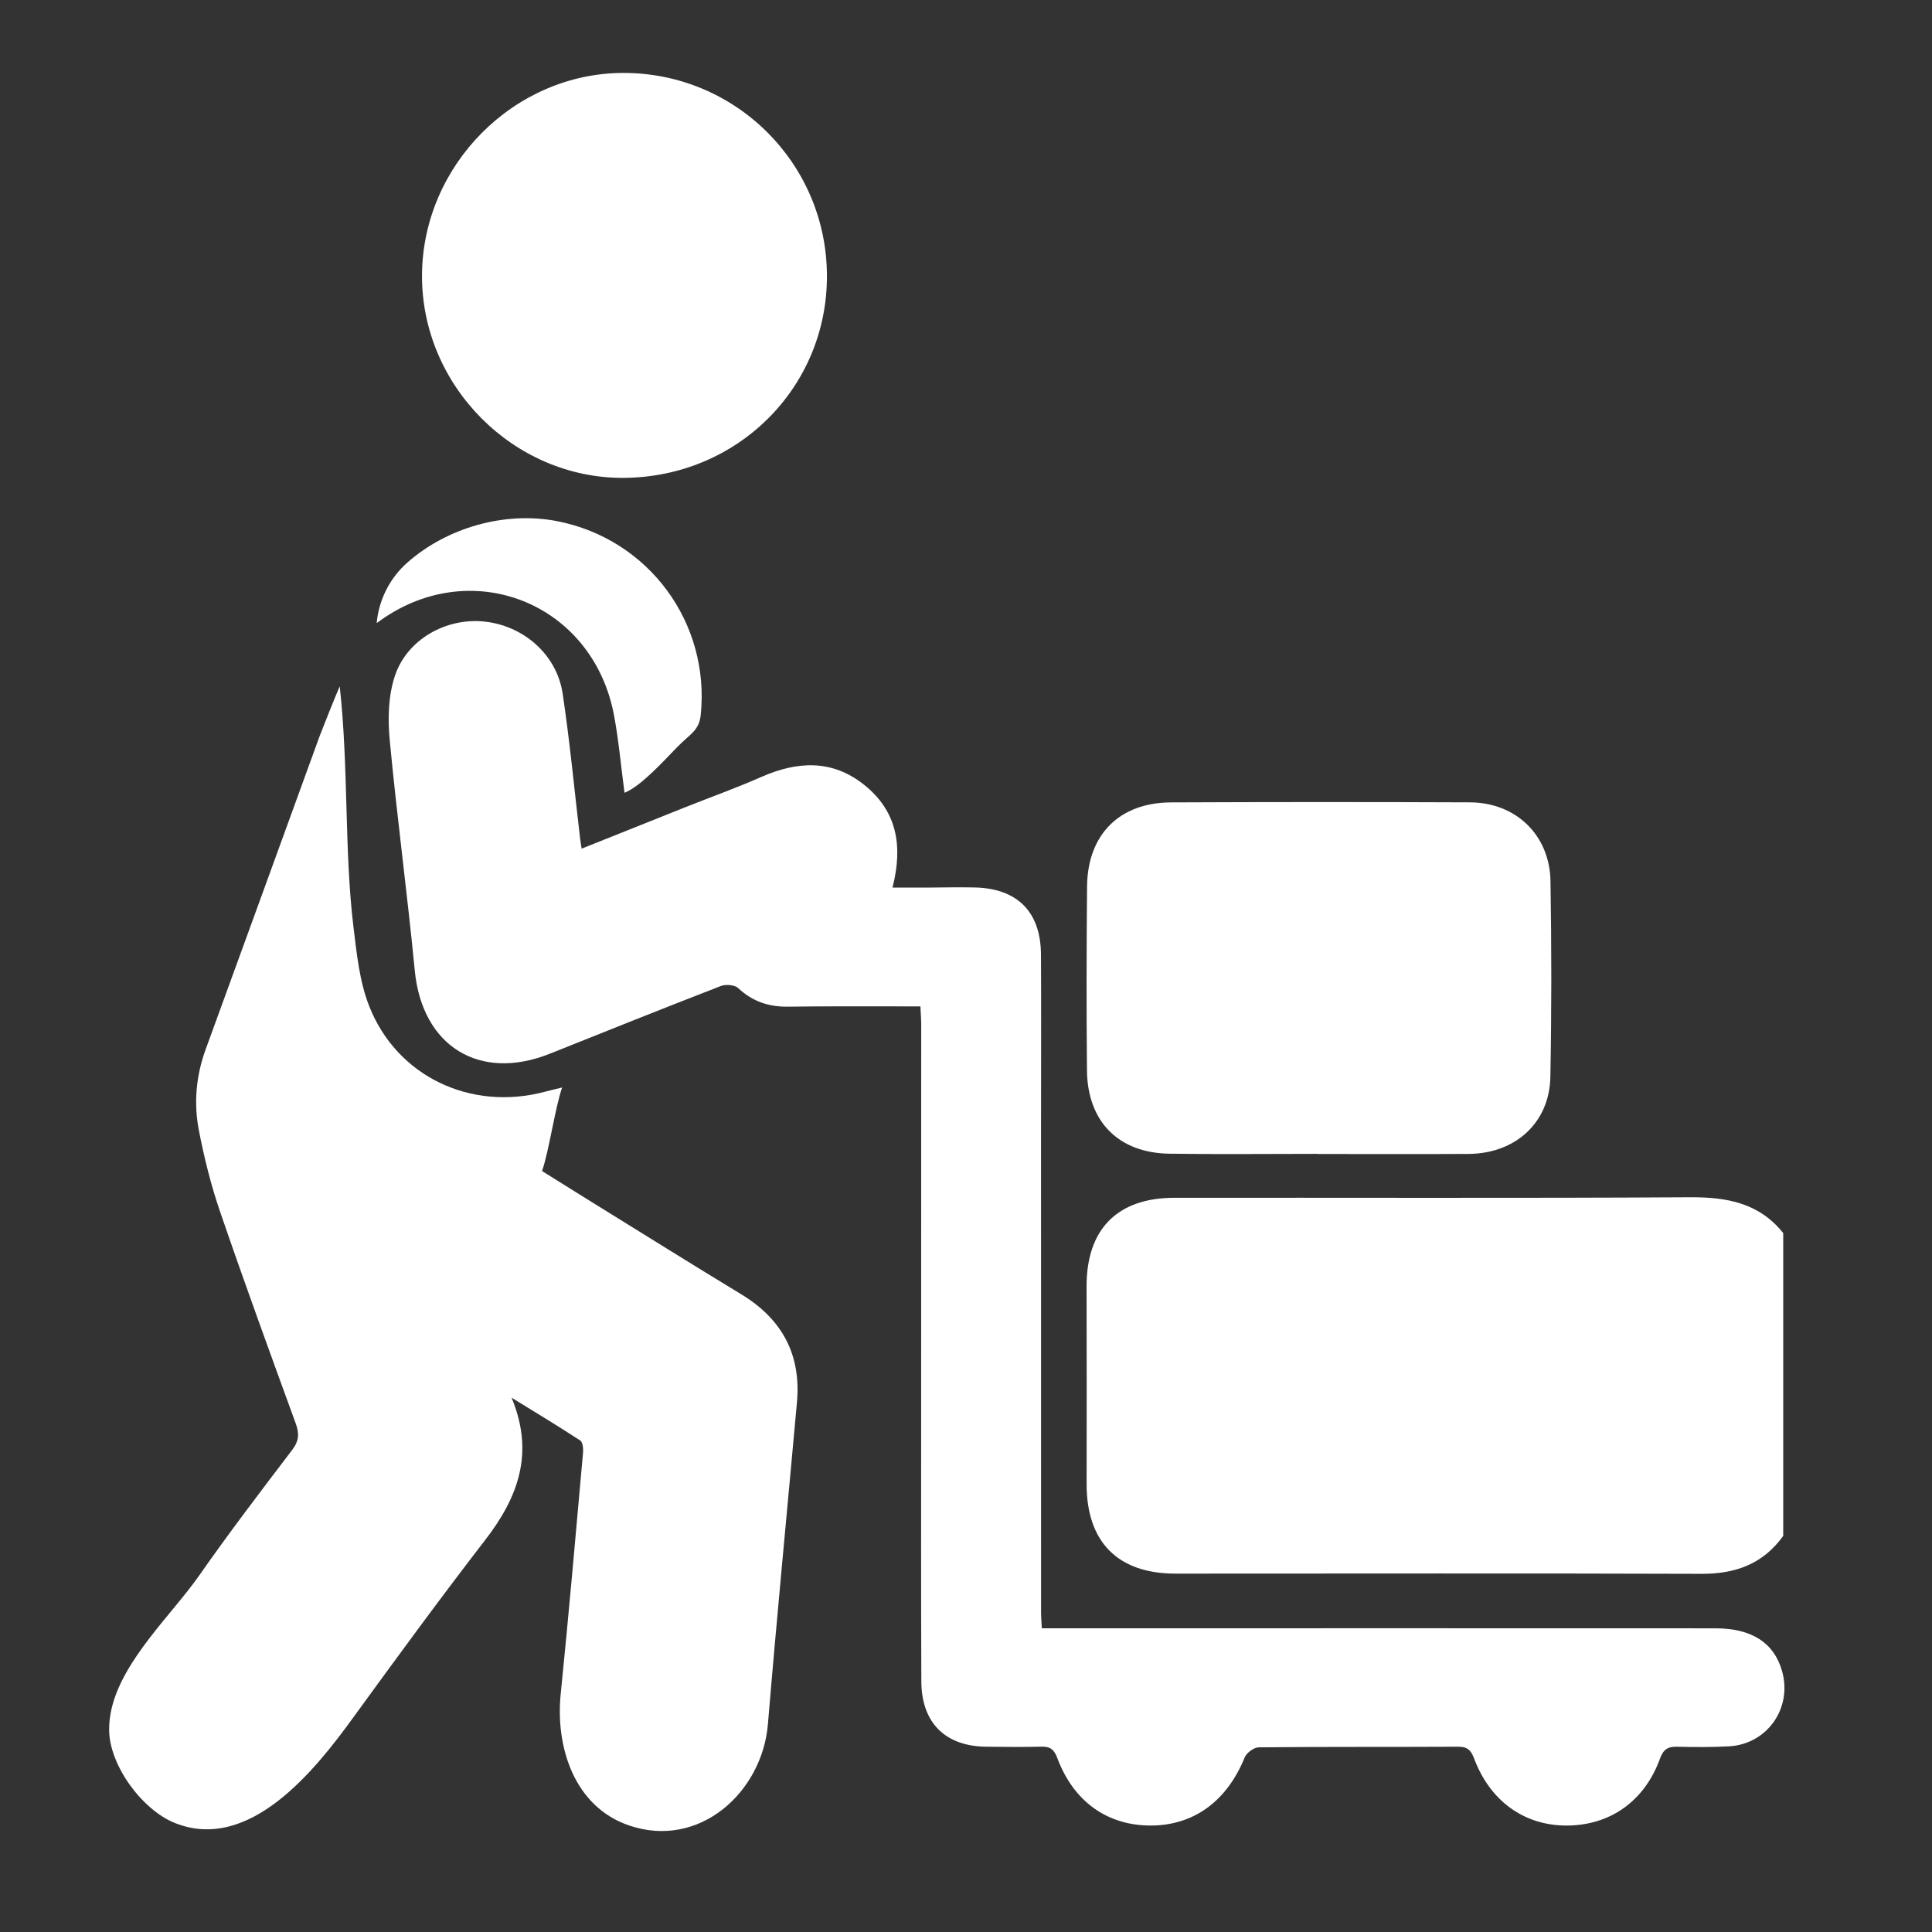 <?xml version="1.0" encoding="UTF-8"?>
<svg id="Capa_1" data-name="Capa 1" xmlns="http://www.w3.org/2000/svg" viewBox="0 0 2000 2000">
  <rect x="0" y="0" width="2000" height="2000" fill="#333333" stroke="none"/>
  <defs>
    <style>
      .cls-1 {
        fill: #fff;
      }
    </style>
  </defs>
  <path class="cls-1" d="M115.58,1768.46c12.06-50.98,62.76-97.65,90.5-137.34,30.92-44.23,63.69-87.19,96.38-130.16,7.05-9.27,7.55-16.77,3.69-27.36-26.59-72.9-53.15-145.83-78.32-219.23-9.38-27.34-16.42-55.69-21.93-84.08-5.48-28.24-3.01-56.59,7.04-84.1,39.43-107.96,78.56-216.02,117.88-324.02,1.73-4.74,17.1-43.44,20.86-51.67,9.28,83.59,4.6,170.22,14.26,249.44,3.35,27.48,6.21,56.1,16.19,81.48,28.82,73.29,105.65,109.19,182.19,88.68,4.95-1.33,9.96-2.46,17.6-4.34-7.25,20.73-13.63,65.97-20.8,86.48,19.55,12.2,39.43,24.7,59.4,37.05,48.92,30.26,97.71,60.76,146.89,90.6,42.2,25.61,62.03,62.36,57.59,111.66-10,111.07-20.82,222.06-30.05,333.19-5.88,70.71-71.07,129.79-143.75,104.97-57.07-19.49-76.29-81.65-70.77-136.06,8.44-83.21,15.66-166.54,23.12-249.84,.38-4.22-.3-10.92-2.97-12.66-23.35-15.26-47.27-29.65-71.02-44.29,23.69,56.93,7.31,102.53-27.35,147.41-46.8,60.6-91.99,122.41-137.01,184.34-38.57,53.06-106.77,139.57-184.2,108.53-33.9-13.59-67.73-59.55-68.04-96.24-.06-7.56,.87-15.04,2.62-22.44Z"/>
  <path class="cls-1" d="M1845.98,1589.94c-20.8,29.05-49.34,39.4-84.59,39.28-181.53-.64-363.05-.2-544.58-.22-59.74,0-92.06-32.86-91.94-92.74,.13-68.22,.07-136.44-.04-204.65-.1-59,31.66-91.6,90.8-91.67,177.96-.21,355.93,.53,533.89-.54,38.12-.23,71.52,5.85,96.46,37.07v313.47Z"/>
  <path class="cls-1" d="M1078.53,1685.58c34.65,0,67.76,0,100.87,0,198.82,0,397.65-.05,596.47,.05,37.54,.02,60.47,14.96,68.82,43.94,11.07,38.4-15.06,76.03-54.9,78.22-17.76,.97-35.61,.85-53.39,.42-9.56-.23-14.39,2.39-17.99,12.32-16.06,44.36-52.15,69.44-97.25,69.27-43.62-.16-78.77-25.54-95.24-69.58-3.12-8.33-6.9-12.07-16.34-12.02-68.85,.37-137.7-.05-206.54,.63-5.03,.05-12.62,5.7-14.59,10.55-18.23,44.96-52.51,70.32-97.03,70.41-45.02,.09-80.05-24.73-96.83-69.77-3.22-8.64-7.19-12.14-16.38-11.88-18.98,.54-37.98,.22-56.97,.06-42.56-.36-67.27-24.61-67.46-67.61-.4-91.4-.21-182.8-.2-274.2,0-135.32,.07-270.64,.06-405.96,0-5.28-.46-10.57-.83-18.64-7.92,0-15.39,0-22.86,0-37.98,.06-75.98-.24-113.95,.32-20.03,.29-36.95-5.23-51.8-19.21-3.63-3.42-12.89-4.15-18.03-2.16-59.11,22.89-117.95,46.45-176.8,70-73.2,29.3-132.45-7.85-139.99-86.05-7.69-79.67-18.45-159.05-25.95-238.74-2.06-21.83-1.47-45.7,5.33-66.17,12.6-37.93,52.8-60.14,91.74-56.43,40.99,3.91,75.85,33.95,81.96,74.65,7.48,49.81,12.17,100.04,18.08,150.09,.33,2.83,.84,5.64,1.56,10.43,36.64-14.65,72.25-28.93,107.89-43.11,25.87-10.3,52.15-19.66,77.6-30.89,37.5-16.56,73.68-18.78,107.17,8.08,33.42,26.81,40.37,62.41,29.16,106.25,12.33,0,23.23,.03,34.13,0,17.21-.05,34.43-.59,51.63-.13,43.79,1.19,67.72,25.52,67.95,69.53,.31,58.75,.05,117.51,.05,176.27,0,168.55,0,337.11,.04,505.66,0,4.12,.41,8.23,.8,15.38Z"/>
  <path class="cls-1" d="M1363.59,1194.47c-51,0-102.01,.57-153-.16-52.68-.76-84.84-33.21-85.36-86.27-.61-63.45-.48-126.91,.09-190.36,.48-53.67,33.41-86.8,86.82-87.04,103.19-.46,206.38-.47,309.57-.05,47.53,.2,82.56,33.85,83.35,81.55,1.13,67.59,1.17,135.22-.13,202.81-.91,47.31-36.23,79.31-84.78,79.59-52.18,.3-104.37,.07-156.56,.07,0-.04,0-.09,0-.13Z"/>
  <path class="cls-1" d="M856.04,285.05c.45,116.24-92.68,208.98-210.52,209.63-113.82,.63-209.31-95.46-208.66-209.97,.65-113.74,95.26-208.88,208.03-209.21,116.31-.34,210.69,93.33,211.14,209.56Z"/>
  <path class="cls-1" d="M390.31,641.62c2.93-22.78,13.98-43.8,31.16-59.04,40.97-36.34,101.35-53.77,155.86-42.96,94.3,18.71,157.85,104.97,148.07,200.46-1.68,16.42-10.92,19.49-24.55,33.5-14.38,14.78-37.81,40.67-54.36,47.07-3.69-27.76-5.98-54.28-10.88-80.3-22.12-117.45-150.01-167-245.36-95.5-.32,.24-.22-1.08,.05-3.23Z"/>
</svg>